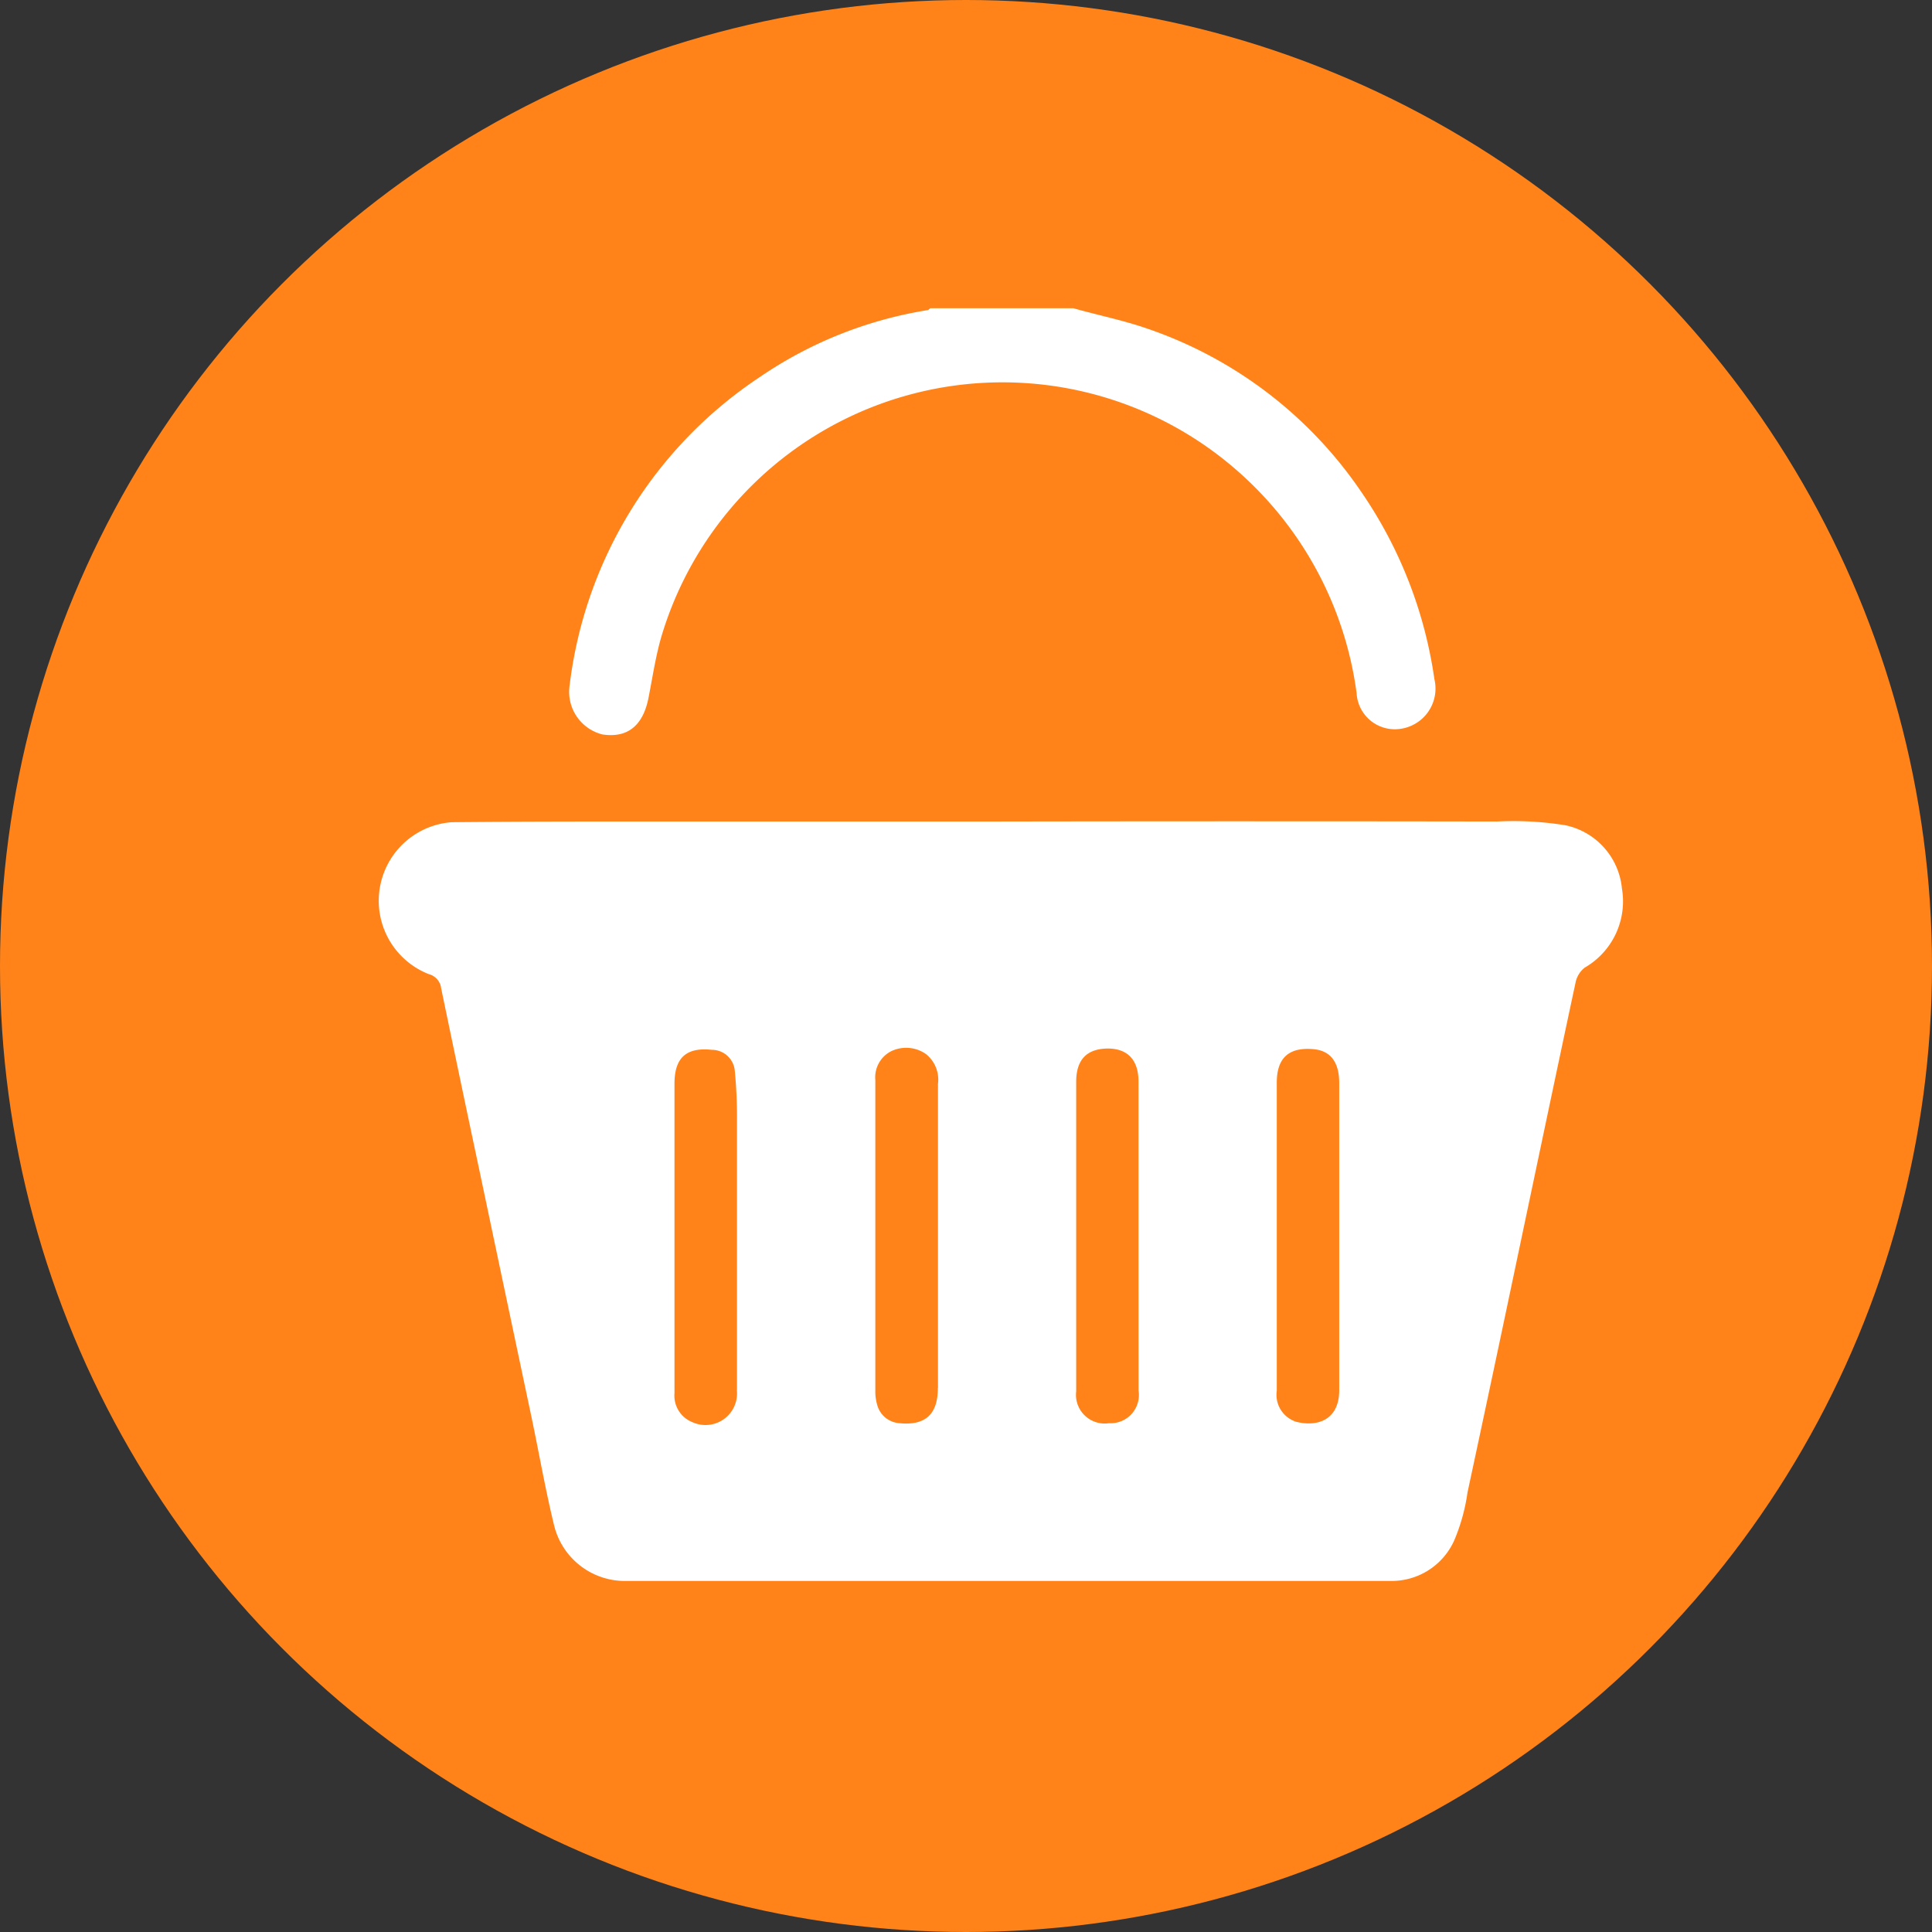 <svg xmlns="http://www.w3.org/2000/svg" xmlns:xlink="http://www.w3.org/1999/xlink" width="28" height="28" viewBox="0 0 28 28">
  <rect x="0" y="0" width="28" height="28" fill="#333333" stroke="none"/>
  <defs>
    <clipPath id="clip-path">
      <rect id="Rectangle_2215" data-name="Rectangle 2215" width="18.043" height="18.455" fill="#fff"/>
    </clipPath>
  </defs>
  <g id="bazaar" transform="translate(-233 -101)">
    <circle id="Ellipse_467" data-name="Ellipse 467" cx="14" cy="14" r="14" transform="translate(233 101)" fill="#ff8319"/>
    <g id="Group_3130" data-name="Group 3130" transform="translate(238.479 105.467)">
      <g id="Group_3129" data-name="Group 3129" clip-path="url(#clip-path)">
        <path id="Path_10291" data-name="Path 10291" d="M64.38,0c.353.1.714.172,1.059.291a6.15,6.15,0,0,1,3.118,2.376,6.37,6.37,0,0,1,1.056,2.707.59.59,0,0,1-.507.724.554.554,0,0,1-.62-.519,5.192,5.192,0,0,0-1.657-3.159,5.159,5.159,0,0,0-8.407,2.3c-.092.3-.138.622-.2.934-.081.4-.306.578-.667.523a.637.637,0,0,1-.474-.716A6.262,6.262,0,0,1,59.833,1,5.989,5.989,0,0,1,62.266.028c.015,0,.028-.019.043-.028Z" transform="translate(-54.304)" fill="#fff"/>
        <path id="Path_10292" data-name="Path 10292" d="M18.027,154.256a1.037,1.037,0,0,0-.821-.913,4.7,4.7,0,0,0-.99-.054q-3.6-.006-7.194,0-2.426,0-4.85,0c-1.035,0-2.071,0-3.106.01A1.142,1.142,0,0,0,.733,155.5a.242.242,0,0,1,.182.208q.283,1.362.572,2.723.369,1.751.739,3.5c.109.519.2,1.044.325,1.557a1.056,1.056,0,0,0,1.064.807q5.523,0,11.047,0a.993.993,0,0,0,.936-.59,2.761,2.761,0,0,0,.191-.691q.365-1.7.721-3.395c.281-1.332.56-2.664.846-4a.365.365,0,0,1,.133-.213,1.108,1.108,0,0,0,.535-1.164M5.2,161.529a.457.457,0,0,1-.647.464.413.413,0,0,1-.257-.417v-2.252h0v-2.234c0-.377.17-.532.543-.492a.333.333,0,0,1,.331.3,7.135,7.135,0,0,1,.032.742c0,1.295,0,2.59,0,3.885m2.911-.023c0,.382-.186.544-.557.507a.359.359,0,0,1-.324-.273.67.67,0,0,1-.025-.2q0-2.249,0-4.5a.424.424,0,0,1,.232-.419.5.5,0,0,1,.5.041.473.473,0,0,1,.176.432q0,1.1,0,2.194c0,.737,0,1.475,0,2.213m2.907.041a.409.409,0,0,1-.428.471.416.416,0,0,1-.476-.463c0-.956,0-1.912,0-2.869q0-.808,0-1.616c0-.32.153-.479.457-.482.284,0,.444.161.446.474,0,.75,0,1.5,0,2.251h0Zm2.256.44a.409.409,0,0,1-.253-.439q0-.75,0-1.5v-1.432q0-.766,0-1.533c0-.362.178-.519.537-.485.242.023.368.187.368.491q0,1.425,0,2.85c0,.533,0,1.065,0,1.6,0,.458-.351.54-.654.45" transform="translate(0 -145.85)" fill="#fff"/>
      </g>
    </g>
  </g>
</svg>
